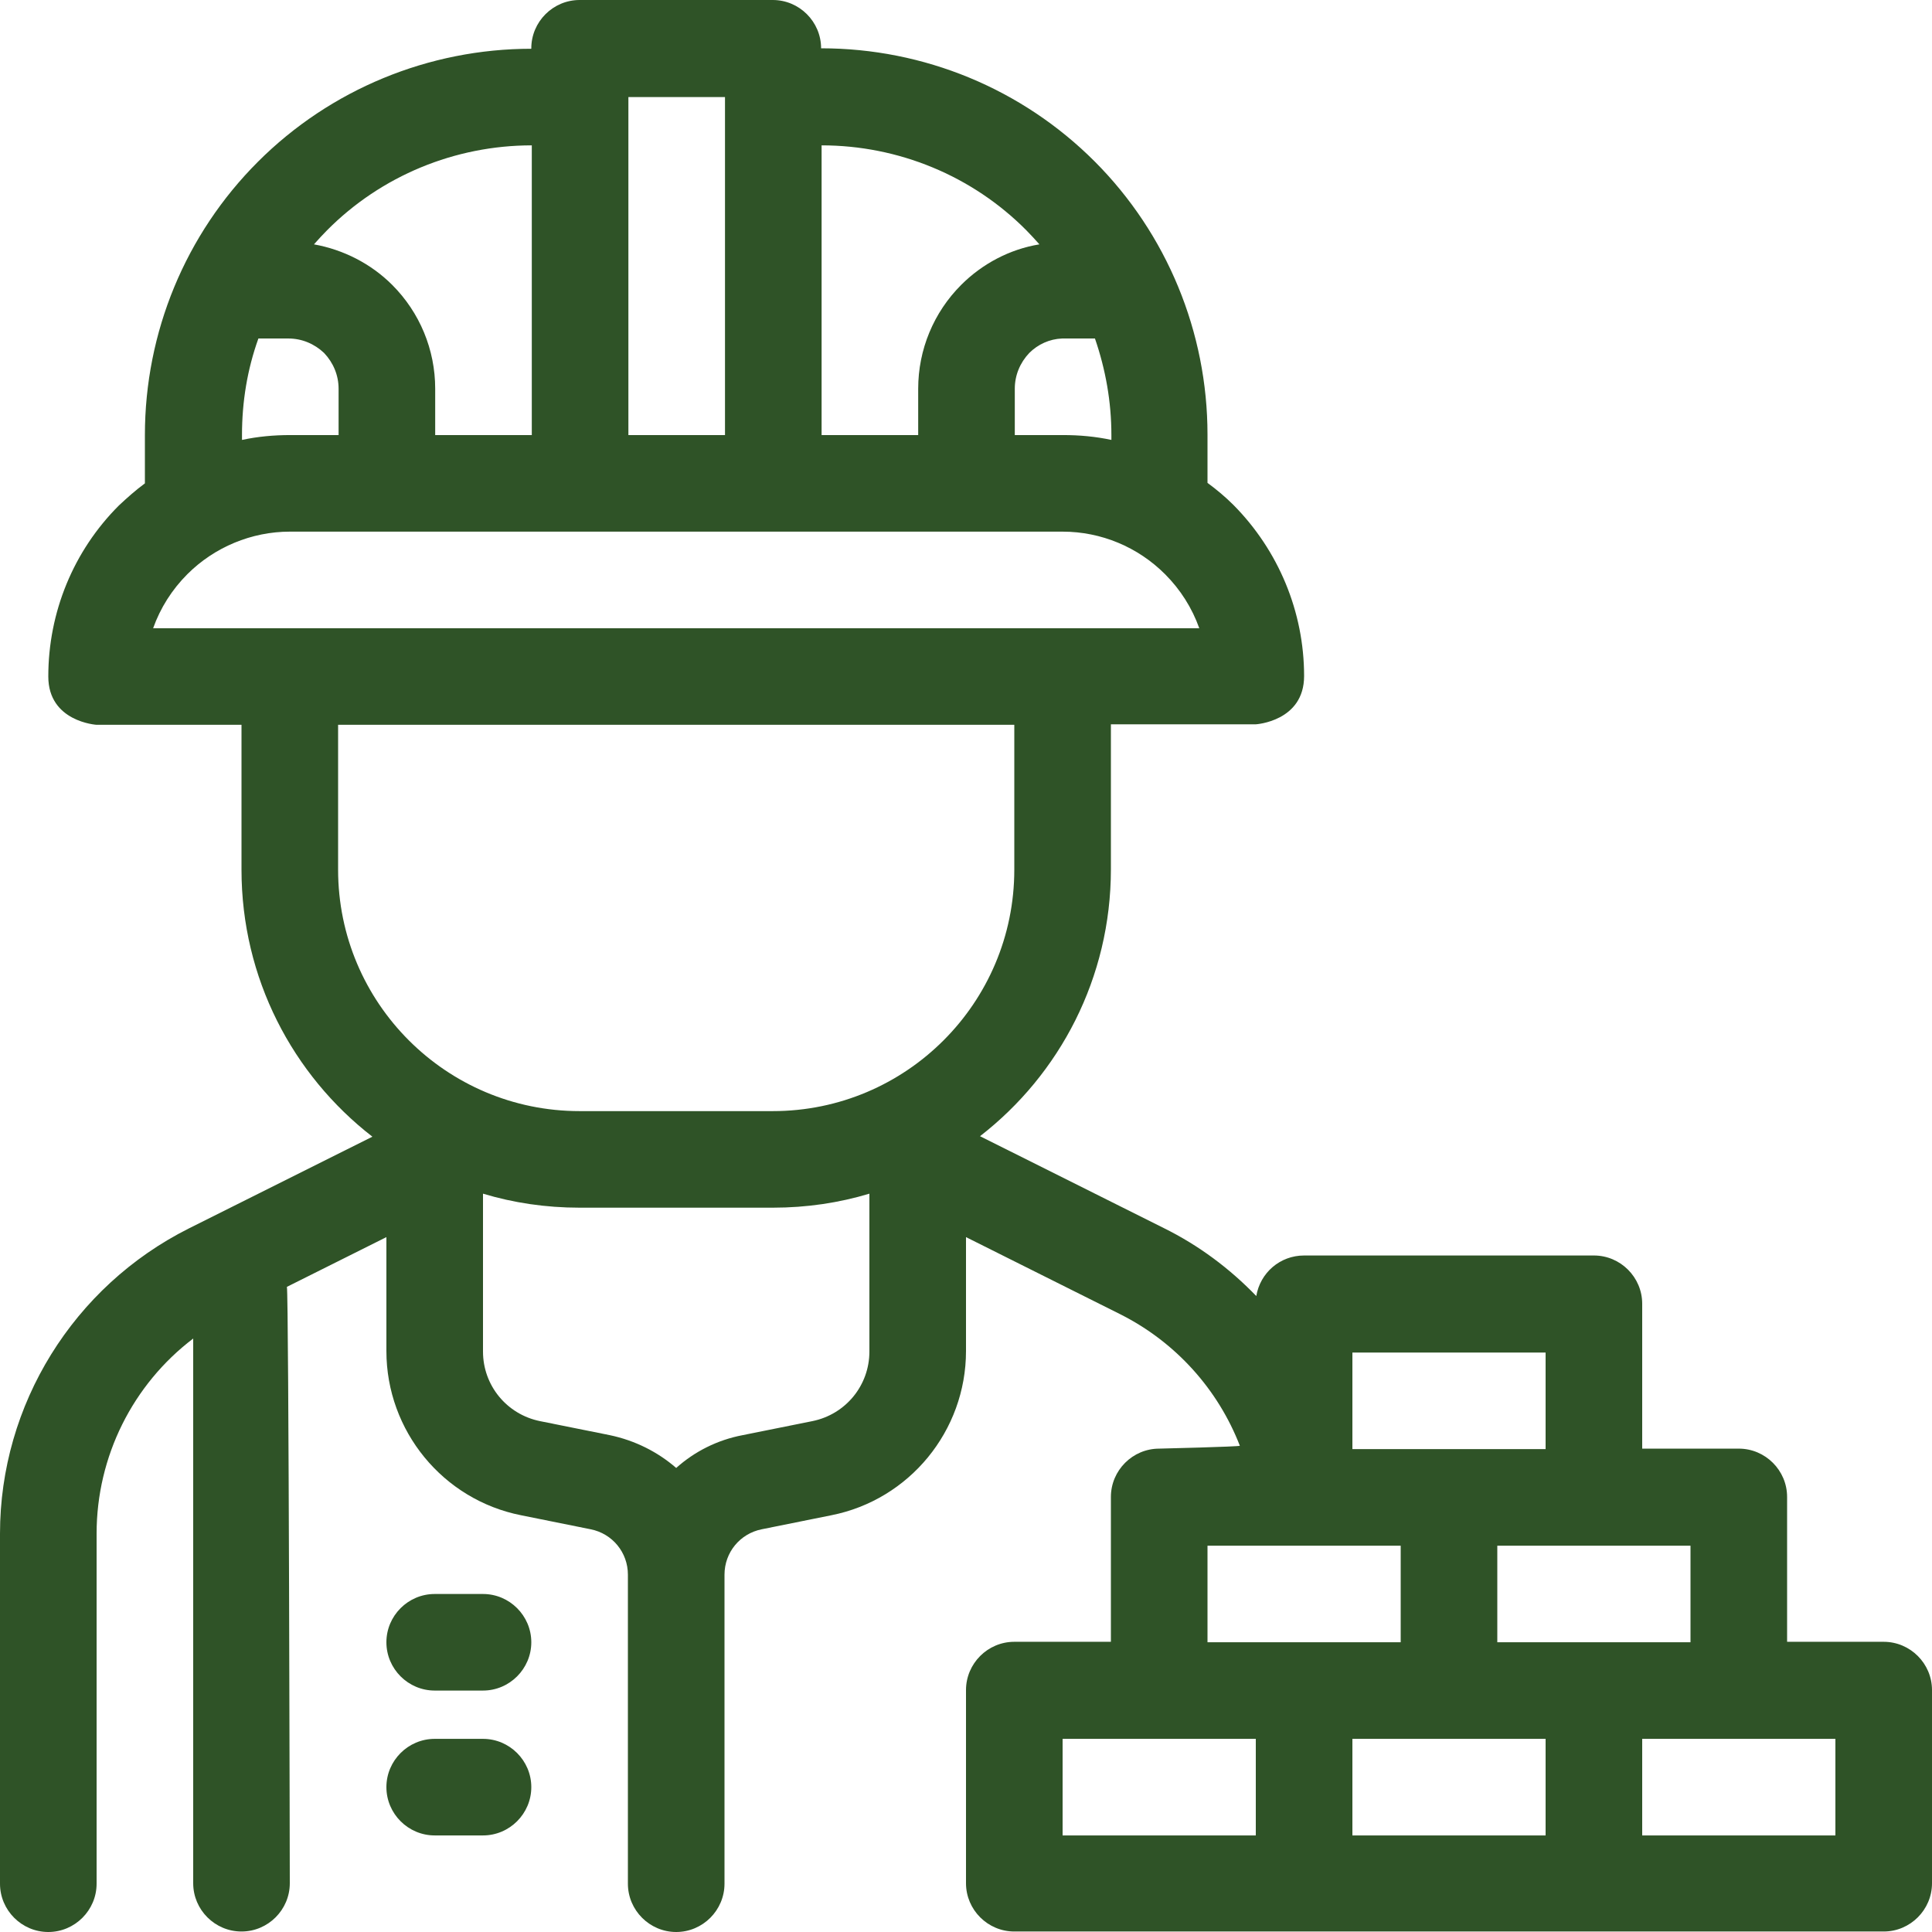 <svg width="63" height="63" viewBox="0 0 63 63" fill="none" xmlns="http://www.w3.org/2000/svg">
    <path fill-rule="evenodd" clip-rule="evenodd" d="M17.325 1.59C13.986 1.59 10.773 2.913 8.411 5.275C6.048 7.637 4.725 10.833 4.725 14.187V15.762C4.426 15.982 4.142 16.234 3.874 16.486C2.394 17.966 1.575 19.966 1.575 22.06C1.575 23.54 3.15 23.635 3.15 23.635H7.875V28.359C7.875 31.901 9.544 35.051 12.143 37.066L6.158 40.058C2.394 41.947 0 45.805 0 50.01V61.425C0 62.291 0.709 63 1.575 63C2.441 63 3.15 62.291 3.15 61.425V50.01C3.15 47.49 4.331 45.144 6.3 43.648V61.41C6.3 62.276 7.009 62.984 7.875 62.984C8.741 62.984 9.45 62.276 9.45 61.41C9.45 61.41 9.418 42.136 9.355 41.963L12.6 40.341V44.057C12.6 46.656 14.443 48.907 16.994 49.411L19.262 49.868C19.971 50.01 20.475 50.624 20.475 51.348V61.425C20.475 62.291 21.184 63 22.05 63C22.916 63 23.625 62.291 23.625 61.425V51.348C23.625 50.624 24.129 50.01 24.838 49.868L27.106 49.411C29.657 48.907 31.5 46.656 31.5 44.057V40.341L36.54 42.861C38.351 43.774 39.721 45.317 40.43 47.144C40.43 47.175 37.8 47.238 37.8 47.238C36.934 47.238 36.225 47.947 36.225 48.813V53.537H33.075C32.209 53.537 31.5 54.245 31.5 55.111V61.41C31.5 62.276 32.209 62.984 33.075 62.984H61.425C62.291 62.984 63 62.276 63 61.41V55.111C63 54.245 62.291 53.537 61.425 53.537H58.275V48.813C58.275 47.947 57.566 47.238 56.7 47.238H53.55V42.514C53.55 41.648 52.841 40.94 51.975 40.94H42.525C41.737 40.94 41.092 41.507 40.966 42.262C40.099 41.365 39.092 40.609 37.942 40.042L31.957 37.05C34.556 35.035 36.225 31.886 36.225 28.343V23.619H40.95C40.95 23.619 42.525 23.525 42.525 22.044C42.525 19.95 41.69 17.951 40.225 16.47C39.958 16.203 39.674 15.966 39.375 15.746V14.171C39.375 10.833 38.052 7.621 35.69 5.259C33.327 2.897 30.13 1.575 26.775 1.575C26.775 0.709 26.066 0 25.2 0H18.9C18.034 0 17.325 0.709 17.325 1.575V1.59ZM34.65 56.702H40.95V59.851H34.65V56.702ZM53.55 56.702H59.85V59.851H53.55V56.702ZM44.1 56.702H50.4V59.851H44.1V56.702ZM14.175 59.851H15.75C16.616 59.851 17.325 59.142 17.325 58.276C17.325 57.41 16.616 56.702 15.75 56.702H14.175C13.309 56.702 12.6 57.41 12.6 58.276C12.6 59.142 13.309 59.851 14.175 59.851ZM14.175 55.127H15.75C16.616 55.127 17.325 54.418 17.325 53.552C17.325 52.686 16.616 51.978 15.75 51.978H14.175C13.309 51.978 12.6 52.686 12.6 53.552C12.6 54.418 13.309 55.127 14.175 55.127ZM39.375 50.403H45.675V53.552H39.375V50.403ZM55.125 50.403H48.825V53.552H55.125V50.403ZM28.35 38.924C27.358 39.223 26.302 39.381 25.2 39.381H18.9C17.797 39.381 16.742 39.223 15.75 38.924V44.073C15.75 45.175 16.522 46.12 17.608 46.341L19.877 46.797C20.711 46.971 21.451 47.348 22.05 47.868C22.648 47.333 23.389 46.955 24.224 46.797L26.491 46.341C27.578 46.12 28.35 45.175 28.35 44.073V38.924ZM50.4 47.254H44.1V44.105H50.4V47.254ZM11.025 23.635H33.075V28.359C33.075 32.705 29.547 36.232 25.2 36.232H18.9C14.553 36.232 11.025 32.705 11.025 28.359V23.635ZM9.45 17.336H34.65C35.91 17.336 37.107 17.84 37.989 18.722C38.493 19.226 38.871 19.824 39.107 20.486H4.993C5.229 19.824 5.607 19.226 6.111 18.722C6.993 17.84 8.206 17.336 9.45 17.336ZM34.634 11.038C34.225 11.054 33.847 11.227 33.563 11.51C33.264 11.825 33.091 12.235 33.091 12.676V14.187H34.666C35.201 14.187 35.721 14.234 36.241 14.345V14.187C36.241 13.101 36.052 12.046 35.705 11.038H34.634ZM8.426 11.038C8.064 12.046 7.891 13.101 7.891 14.187V14.345C8.411 14.234 8.93 14.187 9.466 14.187H11.041V12.676C11.041 12.235 10.867 11.825 10.568 11.51C10.253 11.211 9.844 11.038 9.403 11.038H8.426ZM26.791 4.74V14.187H29.941V12.676C29.941 11.4 30.445 10.188 31.343 9.29C32.035 8.597 32.933 8.125 33.894 7.968C33.752 7.81 33.611 7.653 33.469 7.511C31.705 5.732 29.295 4.74 26.791 4.74ZM23.641 14.187H20.491V3.165H23.641V14.187ZM17.341 4.74C14.836 4.74 12.427 5.732 10.663 7.511C10.521 7.653 10.379 7.81 10.238 7.968C11.198 8.141 12.096 8.597 12.789 9.29C13.687 10.188 14.191 11.4 14.191 12.676V14.187H17.341V4.74Z" fill="#2F5327"/>
</svg>
